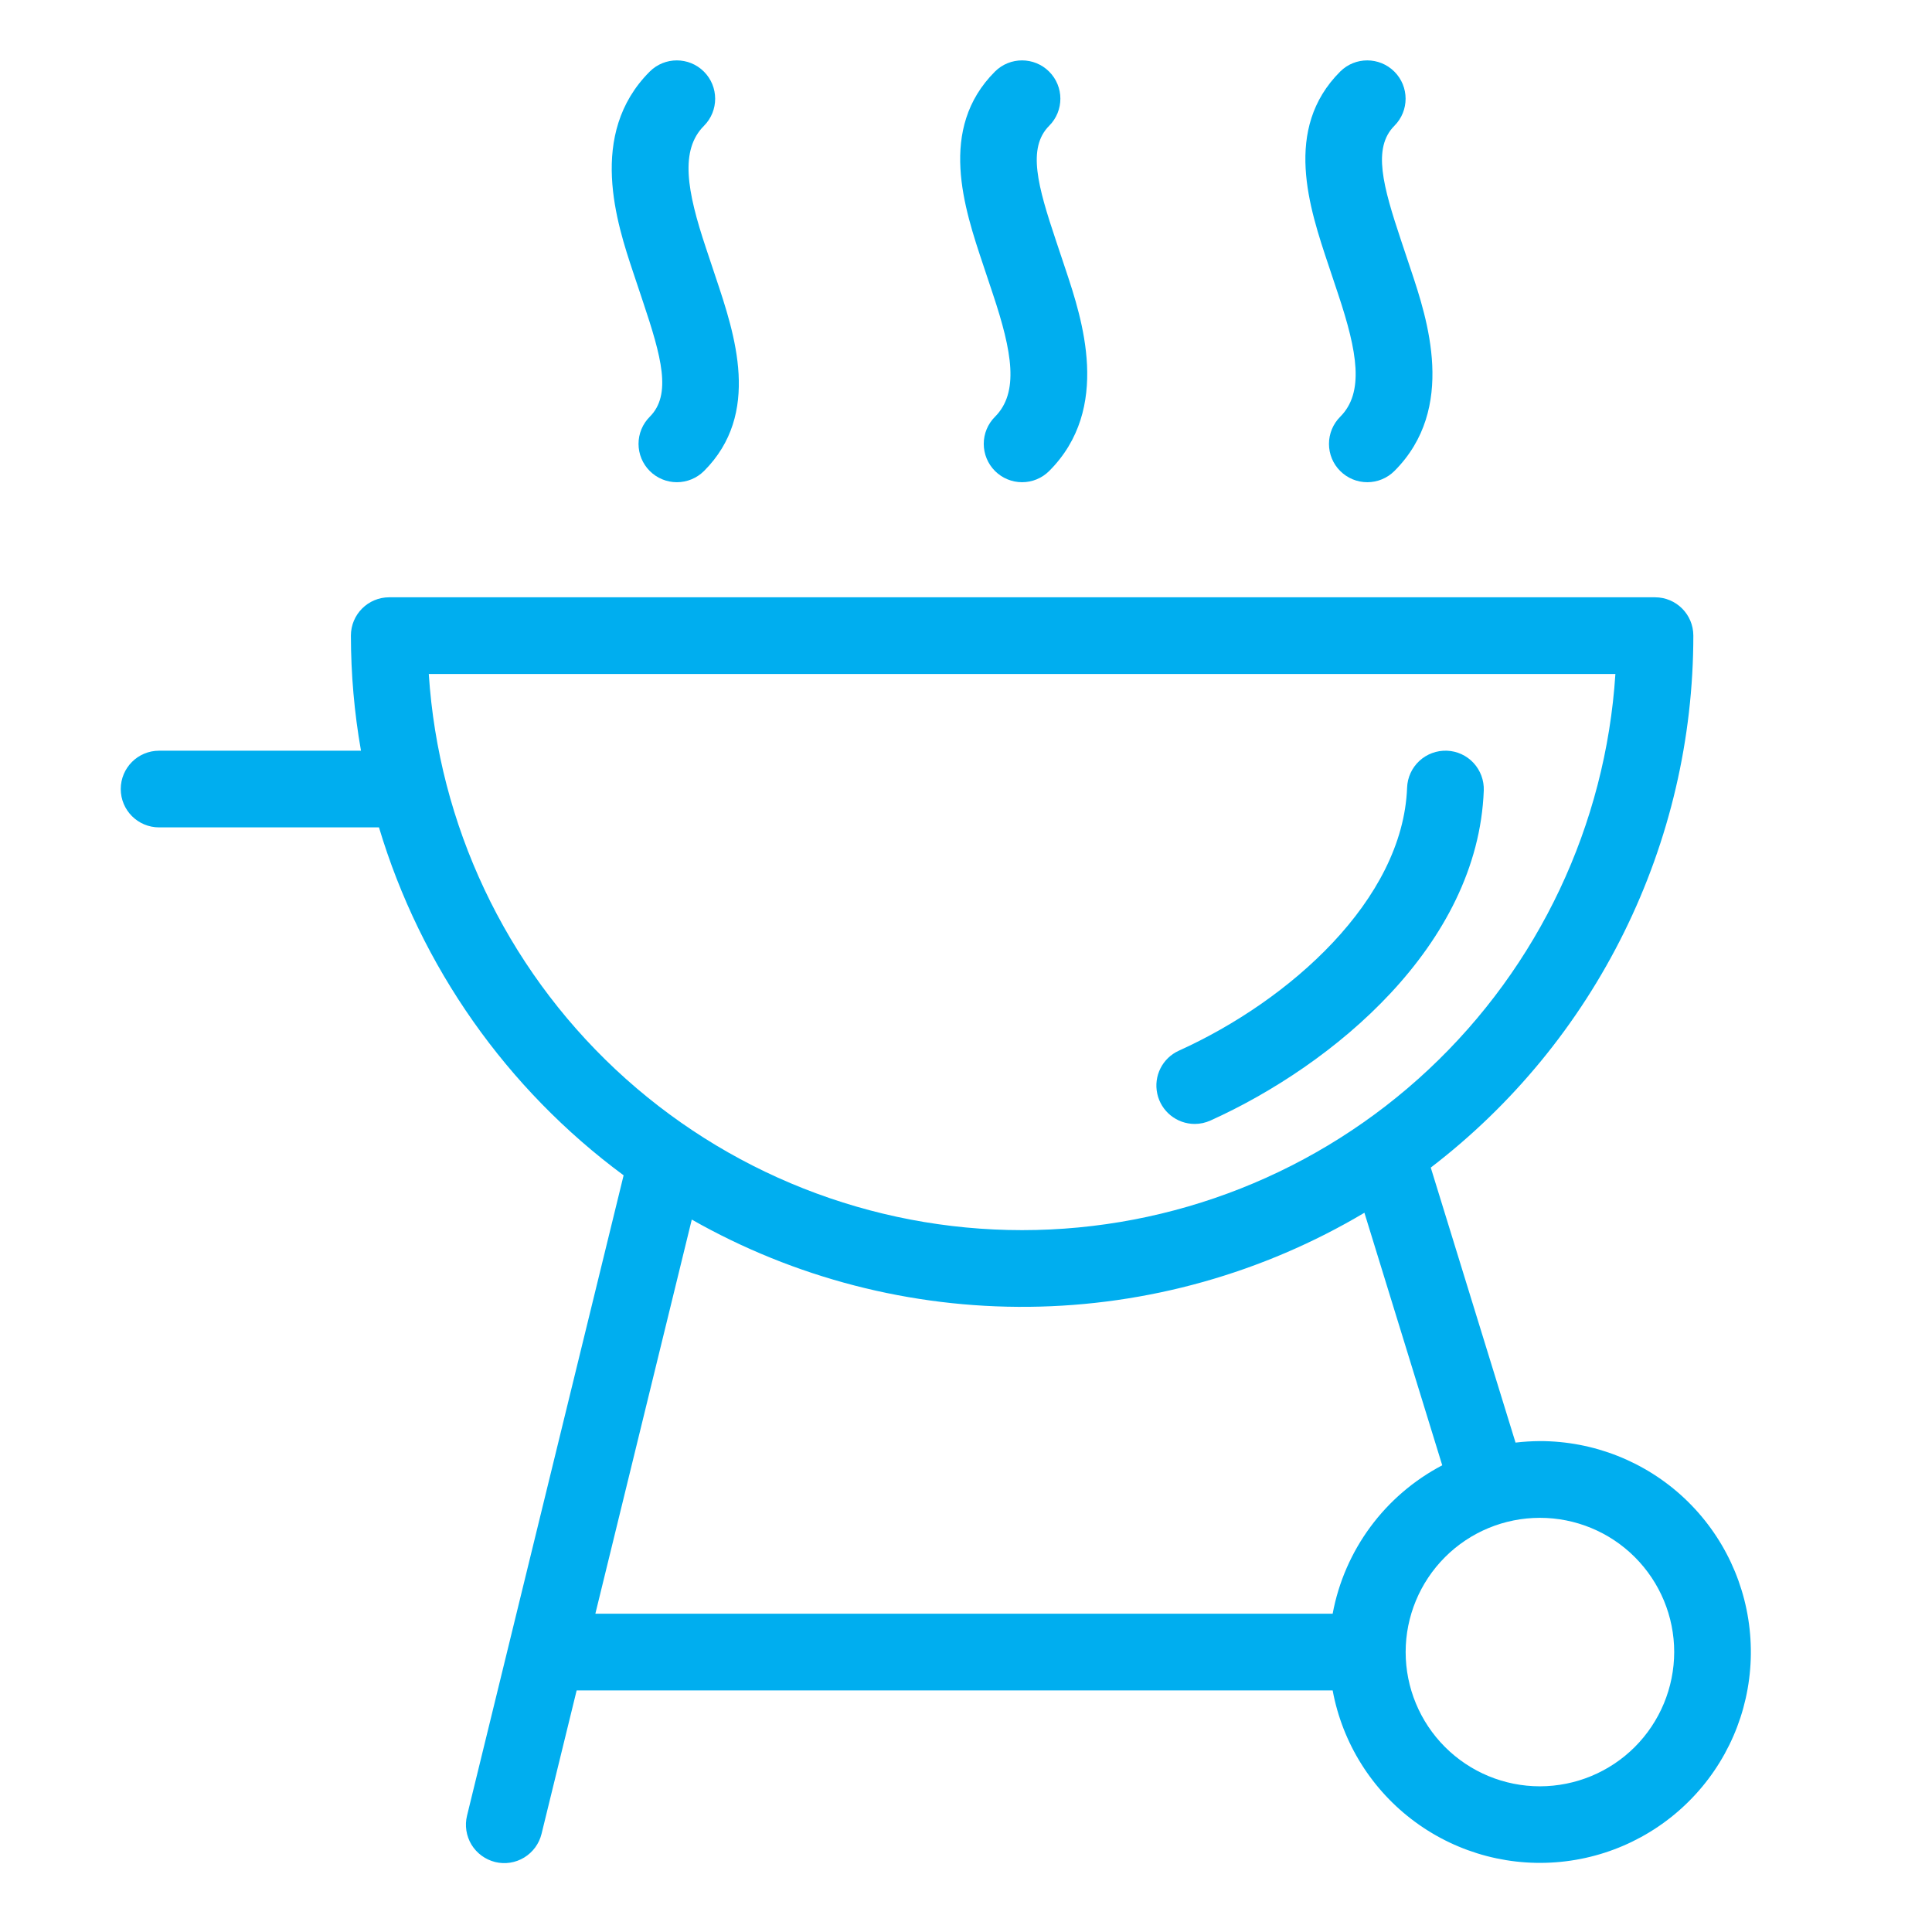 <svg width="32" height="32" viewBox="0 0 32 32" fill="none" xmlns="http://www.w3.org/2000/svg">
<path d="M19.789 18.616C19.879 18.616 19.968 18.596 20.05 18.559C22.078 17.643 24.479 15.661 24.576 13.093C24.582 12.925 24.521 12.761 24.407 12.637C24.292 12.513 24.133 12.44 23.965 12.434C23.796 12.428 23.632 12.489 23.509 12.603C23.385 12.718 23.312 12.877 23.306 13.046C23.236 14.906 21.358 16.574 19.527 17.402L19.527 17.402C19.254 17.525 19.104 17.822 19.168 18.115C19.231 18.407 19.49 18.616 19.789 18.616L19.789 18.616Z" fill="#00AEEF"/>
<path d="M25.506 23.869C25.371 23.87 25.236 23.878 25.102 23.894L23.698 19.339L23.698 19.339C25.05 18.303 26.146 16.969 26.9 15.441C27.655 13.913 28.047 12.232 28.047 10.528C28.047 10.177 27.763 9.893 27.412 9.893H6.447C6.096 9.893 5.812 10.177 5.812 10.528C5.813 11.167 5.868 11.804 5.979 12.434H2.635C2.284 12.434 2 12.718 2 13.069C2 13.42 2.284 13.704 2.635 13.704H6.277C6.969 16.013 8.391 18.035 10.329 19.467L7.736 30.071C7.695 30.235 7.722 30.408 7.809 30.553C7.897 30.697 8.038 30.8 8.202 30.841C8.366 30.881 8.539 30.854 8.683 30.766C8.827 30.678 8.93 30.537 8.97 30.373L9.551 27.999H22.073C22.235 28.873 22.724 29.653 23.442 30.179C24.159 30.705 25.05 30.938 25.933 30.829C26.816 30.721 27.624 30.279 28.193 29.595C28.762 28.911 29.048 28.036 28.993 27.148C28.939 26.26 28.548 25.427 27.9 24.817C27.252 24.208 26.395 23.869 25.506 23.869L25.506 23.869ZM7.103 11.163H26.756C26.595 13.66 25.489 16.001 23.664 17.712C21.839 19.423 19.431 20.375 16.929 20.375C14.428 20.375 12.02 19.423 10.194 17.712C8.369 16.001 7.264 13.66 7.102 11.163H7.103ZM11.458 20.2C13.16 21.167 15.087 21.665 17.044 21.645C19 21.625 20.917 21.087 22.599 20.087L23.888 24.27C22.938 24.768 22.269 25.674 22.073 26.728H9.861L11.458 20.2ZM25.506 29.587C24.916 29.587 24.351 29.353 23.934 28.936C23.517 28.519 23.282 27.953 23.282 27.363C23.282 26.774 23.517 26.208 23.934 25.791C24.351 25.374 24.916 25.14 25.506 25.14C26.096 25.14 26.661 25.374 27.078 25.791C27.495 26.208 27.73 26.773 27.73 27.363C27.729 27.953 27.494 28.518 27.078 28.935C26.661 29.352 26.096 29.586 25.506 29.587V29.587Z" fill="#00AEEF"/>
<path d="M22.165 4.875C22.483 5.829 22.599 6.501 22.198 6.903H22.198C22.079 7.022 22.012 7.183 22.012 7.352C22.012 7.52 22.078 7.682 22.198 7.801C22.317 7.92 22.478 7.987 22.647 7.987C22.815 7.987 22.977 7.92 23.096 7.801C24.134 6.763 23.637 5.274 23.37 4.473L23.21 3.994C22.904 3.078 22.73 2.45 23.096 2.083C23.343 1.835 23.343 1.434 23.095 1.186C22.847 0.939 22.446 0.938 22.198 1.185C21.247 2.135 21.686 3.443 22.006 4.398L22.165 4.875Z" fill="#00AEEF"/>
<path d="M16.447 4.875C16.765 5.829 16.882 6.501 16.48 6.903C16.361 7.022 16.294 7.183 16.294 7.352C16.294 7.52 16.361 7.682 16.48 7.801C16.599 7.92 16.761 7.987 16.929 7.987C17.098 7.987 17.259 7.92 17.378 7.801C18.416 6.763 17.919 5.274 17.653 4.473L17.493 3.994C17.186 3.078 17.012 2.45 17.378 2.083C17.625 1.835 17.625 1.434 17.377 1.186C17.13 0.939 16.728 0.938 16.48 1.185C15.53 2.135 15.968 3.443 16.288 4.398L16.447 4.875Z" fill="#00AEEF"/>
<path d="M10.648 4.992C10.955 5.908 11.129 6.536 10.762 6.903C10.643 7.022 10.576 7.183 10.576 7.352C10.576 7.52 10.643 7.682 10.762 7.801C10.881 7.92 11.043 7.987 11.211 7.987C11.38 7.987 11.541 7.92 11.661 7.801C12.611 6.851 12.173 5.543 11.853 4.588L11.694 4.111C11.375 3.157 11.259 2.485 11.661 2.083H11.661C11.907 1.835 11.907 1.434 11.659 1.186C11.412 0.939 11.01 0.938 10.762 1.185C9.724 2.223 10.221 3.712 10.488 4.513L10.648 4.992Z" fill="#00AEEF"/>
</svg>
